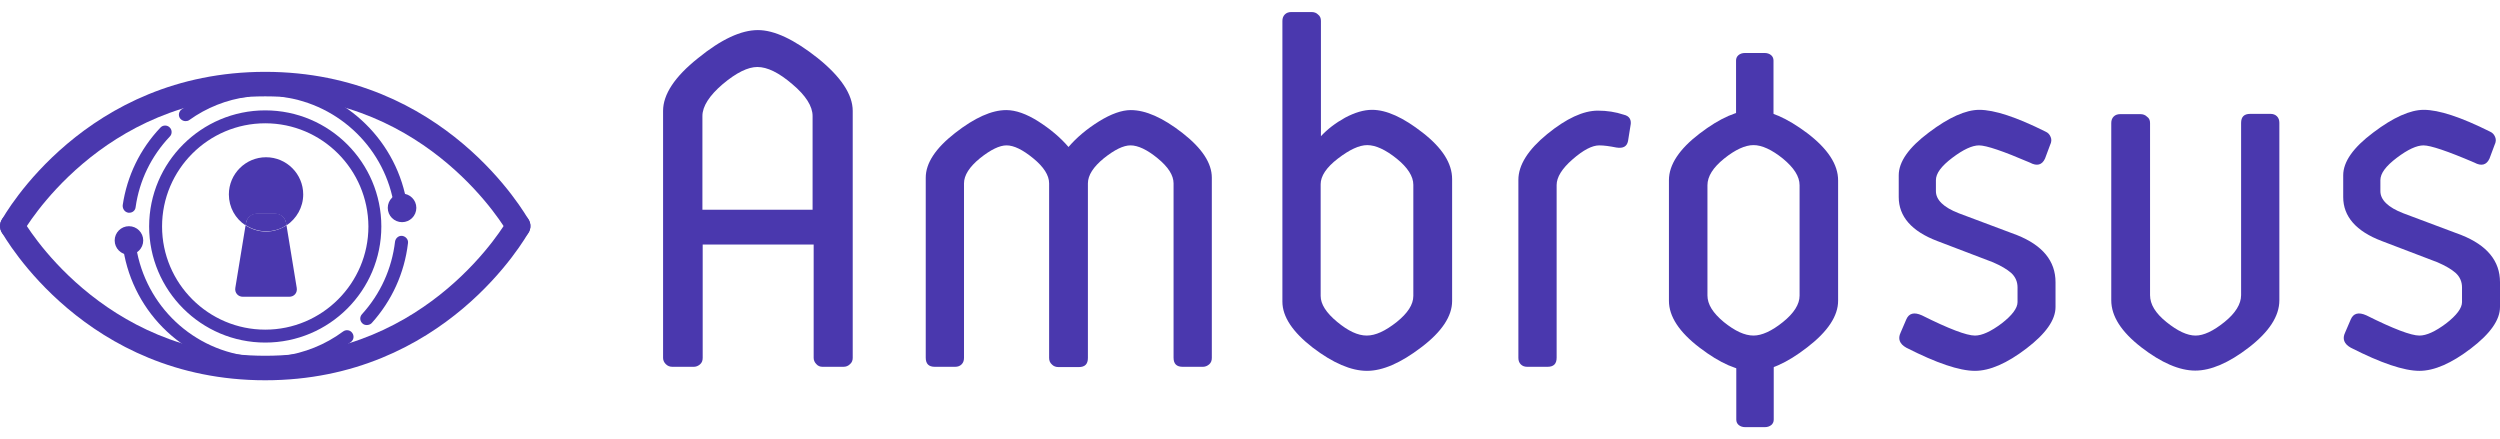 <svg width="148" height="26" viewBox="0 0 148 26" fill="none" xmlns="http://www.w3.org/2000/svg">
<path d="M48.121 14.475H41.599V21.189C41.599 21.348 41.551 21.476 41.439 21.572C41.328 21.667 41.2 21.715 41.072 21.715H39.812C39.653 21.715 39.526 21.667 39.414 21.556C39.302 21.444 39.254 21.316 39.254 21.189V6.565C39.254 5.592 39.94 4.54 41.328 3.439C42.699 2.323 43.879 1.781 44.868 1.781C45.841 1.781 47.021 2.339 48.408 3.439C49.78 4.54 50.481 5.592 50.481 6.565V21.189C50.481 21.332 50.433 21.46 50.322 21.556C50.21 21.667 50.083 21.715 49.923 21.715H48.695C48.552 21.715 48.424 21.667 48.328 21.556C48.217 21.444 48.169 21.316 48.169 21.189V14.475H48.121ZM41.583 6.868V12.418H48.105V6.868C48.105 6.294 47.706 5.656 46.909 4.986C46.112 4.301 45.426 3.966 44.836 3.966C44.278 3.966 43.592 4.301 42.779 4.986C41.997 5.656 41.583 6.294 41.583 6.868Z" fill="#4A38AE"/>
<path d="M62.108 21.189V10.855C62.108 10.377 61.789 9.882 61.167 9.372C60.545 8.862 60.019 8.606 59.588 8.606C59.173 8.606 58.647 8.862 58.009 9.372C57.387 9.882 57.069 10.377 57.069 10.855V21.189C57.069 21.348 57.021 21.476 56.925 21.572C56.829 21.667 56.702 21.715 56.542 21.715H55.346C54.979 21.715 54.804 21.54 54.804 21.173V10.52C54.804 9.659 55.378 8.782 56.542 7.873C57.706 6.964 58.711 6.517 59.572 6.517C60.13 6.517 60.768 6.741 61.47 7.187C62.172 7.634 62.778 8.144 63.256 8.702C63.734 8.144 64.34 7.634 65.058 7.187C65.776 6.741 66.413 6.517 66.94 6.517C67.817 6.517 68.838 6.964 70.002 7.873C71.166 8.782 71.74 9.659 71.74 10.52V21.189C71.74 21.348 71.692 21.476 71.581 21.572C71.469 21.667 71.341 21.715 71.214 21.715H70.018C69.651 21.715 69.475 21.54 69.475 21.173V10.855C69.475 10.377 69.156 9.882 68.534 9.372C67.913 8.862 67.37 8.606 66.924 8.606C66.509 8.606 65.983 8.862 65.345 9.372C64.723 9.882 64.404 10.377 64.404 10.855V21.189C64.404 21.556 64.229 21.731 63.862 21.731H62.666C62.507 21.731 62.379 21.683 62.283 21.587C62.156 21.476 62.108 21.348 62.108 21.189Z" fill="#4A38AE"/>
<path d="M78.199 1.239V8.064C78.581 7.65 79.06 7.283 79.634 6.964C80.208 6.661 80.734 6.502 81.229 6.502C82.074 6.502 83.063 6.948 84.227 7.857C85.391 8.766 85.965 9.675 85.965 10.6V17.824C85.965 18.717 85.359 19.642 84.131 20.567C82.919 21.492 81.851 21.954 80.926 21.954C79.985 21.954 78.916 21.492 77.72 20.583C76.524 19.658 75.918 18.749 75.918 17.856V1.239C75.918 1.079 75.966 0.952 76.062 0.856C76.157 0.76 76.285 0.713 76.445 0.713H77.641C77.8 0.713 77.928 0.76 78.023 0.856C78.151 0.952 78.199 1.079 78.199 1.239ZM83.669 10.935C83.669 10.441 83.334 9.914 82.68 9.388C82.026 8.862 81.436 8.591 80.942 8.591C80.463 8.591 79.889 8.862 79.203 9.388C78.518 9.914 78.183 10.425 78.183 10.903V17.521C78.183 18 78.502 18.51 79.156 19.052C79.809 19.594 80.383 19.865 80.91 19.865C81.436 19.865 82.01 19.594 82.68 19.068C83.334 18.542 83.669 18.031 83.669 17.521V10.935Z" fill="#4A38AE"/>
<path d="M96.522 7.458L96.379 8.352C96.315 8.67 96.092 8.798 95.693 8.734C95.295 8.655 94.96 8.607 94.673 8.607C94.258 8.607 93.732 8.878 93.094 9.436C92.472 9.978 92.153 10.489 92.153 10.951V21.173C92.153 21.54 91.978 21.715 91.611 21.715H90.415C90.255 21.715 90.128 21.668 90.032 21.572C89.936 21.476 89.888 21.349 89.888 21.189V10.648C89.888 9.771 90.463 8.862 91.595 7.937C92.727 7.012 93.732 6.55 94.593 6.55C95.135 6.55 95.645 6.629 96.124 6.789C96.475 6.868 96.602 7.108 96.522 7.458Z" fill="#4A38AE"/>
<path d="M100.619 7.905C101.831 6.98 102.884 6.517 103.808 6.517C104.733 6.517 105.786 6.98 106.998 7.889C108.21 8.814 108.816 9.739 108.816 10.68V17.808C108.816 18.701 108.21 19.626 106.982 20.567C105.77 21.508 104.702 21.97 103.808 21.97C102.884 21.97 101.831 21.508 100.619 20.583C99.407 19.658 98.801 18.733 98.801 17.808V10.664C98.801 9.755 99.407 8.83 100.619 7.905ZM106.535 17.505V10.967C106.535 10.44 106.201 9.93 105.547 9.388C104.893 8.862 104.303 8.59 103.808 8.59C103.314 8.59 102.724 8.862 102.07 9.388C101.416 9.914 101.081 10.44 101.081 10.967V17.489C101.081 18.015 101.4 18.526 102.054 19.068C102.708 19.594 103.282 19.865 103.808 19.865C104.303 19.865 104.893 19.594 105.547 19.068C106.201 18.542 106.535 18.015 106.535 17.505Z" fill="#4A38AE"/>
<path d="M117.158 8.607C116.759 8.607 116.233 8.846 115.579 9.34C114.925 9.835 114.606 10.265 114.606 10.664V11.318C114.606 11.828 115.053 12.275 115.962 12.625L119.406 13.917C120.921 14.523 121.687 15.448 121.687 16.708V18.175C121.687 18.941 121.112 19.754 119.964 20.631C118.816 21.508 117.795 21.954 116.918 21.954C115.993 21.954 114.638 21.492 112.852 20.583C112.453 20.36 112.341 20.057 112.517 19.69L112.852 18.909C113.011 18.542 113.314 18.462 113.777 18.669C115.371 19.467 116.424 19.866 116.918 19.866C117.333 19.866 117.859 19.626 118.497 19.148C119.119 18.669 119.438 18.239 119.438 17.888V17.011C119.438 16.676 119.31 16.389 119.071 16.166C118.816 15.942 118.465 15.735 117.987 15.528L114.686 14.268C113.171 13.694 112.405 12.817 112.405 11.669V10.377C112.405 9.579 112.995 8.734 114.191 7.841C115.371 6.948 116.376 6.502 117.173 6.502C118.067 6.502 119.374 6.932 121.097 7.793C121.24 7.857 121.336 7.953 121.4 8.112C121.463 8.256 121.447 8.415 121.368 8.575L121.065 9.388C120.889 9.771 120.586 9.851 120.172 9.627C118.577 8.942 117.588 8.607 117.158 8.607Z" fill="#4A38AE"/>
<path d="M127.283 7.283V17.474C127.283 18.016 127.602 18.542 128.256 19.068C128.91 19.595 129.484 19.866 129.978 19.866C130.456 19.866 131.031 19.595 131.684 19.068C132.338 18.542 132.673 18 132.673 17.474V7.283C132.673 6.916 132.849 6.741 133.215 6.741H134.411C134.571 6.741 134.698 6.789 134.794 6.884C134.89 6.98 134.938 7.108 134.938 7.267V17.776C134.938 18.717 134.332 19.642 133.136 20.567C131.94 21.492 130.871 21.939 129.962 21.939C129.021 21.939 127.953 21.476 126.773 20.567C125.577 19.642 124.987 18.717 124.987 17.776V7.283C124.987 7.124 125.034 6.996 125.13 6.9C125.226 6.805 125.353 6.757 125.513 6.757H126.709C126.868 6.757 126.996 6.805 127.092 6.9C127.235 6.996 127.283 7.124 127.283 7.283Z" fill="#4A38AE"/>
<path d="M143.471 8.607C143.072 8.607 142.546 8.846 141.892 9.34C141.238 9.835 140.919 10.265 140.919 10.664V11.318C140.919 11.828 141.366 12.275 142.274 12.625L145.719 13.917C147.234 14.523 148 15.448 148 16.708V18.175C148 18.941 147.425 19.754 146.277 20.631C145.129 21.508 144.108 21.954 143.231 21.954C142.306 21.954 140.951 21.492 139.165 20.583C138.766 20.36 138.654 20.057 138.83 19.69L139.165 18.909C139.324 18.542 139.627 18.462 140.09 18.669C141.684 19.467 142.737 19.866 143.231 19.866C143.646 19.866 144.172 19.626 144.81 19.148C145.432 18.669 145.751 18.239 145.751 17.888V17.011C145.751 16.676 145.623 16.389 145.384 16.166C145.129 15.942 144.778 15.735 144.3 15.528L140.999 14.268C139.484 13.694 138.718 12.817 138.718 11.669V10.377C138.718 9.579 139.308 8.734 140.504 7.841C141.684 6.948 142.689 6.502 143.486 6.502C144.38 6.502 145.687 6.932 147.41 7.793C147.553 7.857 147.649 7.953 147.713 8.112C147.776 8.256 147.76 8.415 147.681 8.575L147.378 9.388C147.202 9.771 146.899 9.851 146.485 9.627C144.89 8.942 143.885 8.607 143.471 8.607Z" fill="#4A38AE"/>
<path d="M104.991 3.583C104.991 3.456 104.943 3.344 104.848 3.264C104.752 3.184 104.624 3.137 104.465 3.137H103.301C103.141 3.137 103.014 3.184 102.918 3.264C102.822 3.344 102.774 3.456 102.774 3.583V8.048H104.991V3.583Z" fill="#4A38AE"/>
<path d="M102.788 24.841C102.788 24.968 102.836 25.08 102.931 25.16C103.027 25.239 103.155 25.287 103.314 25.287H104.478C104.638 25.287 104.765 25.239 104.861 25.16C104.957 25.08 105.005 24.968 105.005 24.841V20.375H102.788V24.841Z" fill="#4A38AE"/>
<path d="M23.724 12.593C23.533 12.593 23.374 12.45 23.342 12.258C22.847 8.862 20.12 6.183 16.708 5.736C16.5 5.704 16.341 5.513 16.373 5.305C16.405 5.098 16.596 4.939 16.803 4.971C20.551 5.465 23.549 8.415 24.107 12.163C24.139 12.37 23.995 12.577 23.772 12.609C23.772 12.593 23.756 12.593 23.724 12.593Z" fill="#4A38AE"/>
<path d="M21.713 19.243C21.617 19.243 21.521 19.211 21.458 19.148C21.298 19.004 21.282 18.765 21.426 18.605C22.526 17.393 23.196 15.91 23.387 14.3C23.419 14.092 23.61 13.933 23.818 13.965C24.025 13.997 24.185 14.188 24.153 14.395C23.945 16.166 23.196 17.808 22 19.132C21.92 19.211 21.808 19.243 21.713 19.243Z" fill="#4A38AE"/>
<path d="M16.769 21.843C16.578 21.843 16.418 21.699 16.386 21.508C16.354 21.3 16.514 21.093 16.721 21.077C18.013 20.902 19.257 20.407 20.309 19.626C20.485 19.498 20.724 19.53 20.851 19.706C20.979 19.881 20.947 20.12 20.772 20.248C19.608 21.109 18.252 21.667 16.817 21.858C16.801 21.843 16.785 21.843 16.769 21.843Z" fill="#4A38AE"/>
<path d="M14.632 21.843C14.616 21.843 14.6 21.843 14.584 21.843C10.709 21.332 7.695 18.27 7.249 14.395C7.217 14.188 7.376 13.997 7.584 13.965C7.791 13.933 7.982 14.092 8.014 14.3C8.429 17.824 11.156 20.615 14.68 21.077C14.887 21.109 15.047 21.3 15.015 21.508C14.999 21.699 14.824 21.843 14.632 21.843Z" fill="#4A38AE"/>
<path d="M7.663 12.593C7.647 12.593 7.631 12.593 7.599 12.593C7.391 12.562 7.248 12.37 7.264 12.147C7.519 10.425 8.285 8.83 9.497 7.554C9.64 7.395 9.895 7.395 10.039 7.538C10.198 7.682 10.198 7.937 10.055 8.08C8.954 9.245 8.253 10.68 8.029 12.259C8.013 12.45 7.854 12.593 7.663 12.593Z" fill="#4A38AE"/>
<path d="M10.982 7.171C10.854 7.171 10.743 7.107 10.663 7.012C10.535 6.836 10.583 6.597 10.759 6.47C11.891 5.672 13.198 5.146 14.57 4.971C14.777 4.939 14.985 5.098 15.001 5.305C15.033 5.513 14.873 5.72 14.666 5.736C13.422 5.895 12.226 6.374 11.205 7.107C11.141 7.155 11.062 7.171 10.982 7.171Z" fill="#4A38AE"/>
<path d="M15.702 20.28C11.906 20.28 8.829 17.186 8.829 13.407C8.829 9.611 11.922 6.534 15.702 6.534C19.497 6.534 22.575 9.627 22.575 13.407C22.575 17.202 19.497 20.28 15.702 20.28ZM15.702 7.299C12.337 7.299 9.594 10.042 9.594 13.407C9.594 16.772 12.337 19.515 15.702 19.515C19.067 19.515 21.81 16.772 21.81 13.407C21.794 10.042 19.067 7.299 15.702 7.299Z" fill="#4A38AE"/>
<path d="M7.634 15.081C8.101 15.081 8.479 14.703 8.479 14.236C8.479 13.769 8.101 13.391 7.634 13.391C7.167 13.391 6.789 13.769 6.789 14.236C6.789 14.703 7.167 15.081 7.634 15.081Z" fill="#4A38AE"/>
<path d="M23.802 13.152C24.268 13.152 24.647 12.773 24.647 12.306C24.647 11.839 24.268 11.461 23.802 11.461C23.335 11.461 22.956 11.839 22.956 12.306C22.956 12.773 23.335 13.152 23.802 13.152Z" fill="#4A38AE"/>
<path d="M17.95 11.509C17.95 10.297 16.962 9.309 15.749 9.309C14.538 9.309 13.549 10.297 13.549 11.509C13.549 12.275 13.932 12.945 14.538 13.343L14.569 13.184C14.617 12.897 14.904 12.658 15.191 12.658H16.308C16.611 12.658 16.882 12.897 16.93 13.184L16.962 13.343C17.552 12.945 17.95 12.275 17.95 11.509Z" fill="#4A38AE"/>
<path d="M14.537 13.342L13.931 17.042C13.883 17.329 14.09 17.568 14.377 17.568H17.12C17.423 17.568 17.614 17.329 17.567 17.042L16.961 13.342C16.61 13.566 16.195 13.709 15.749 13.709C15.302 13.709 14.887 13.566 14.537 13.342Z" fill="#4A38AE"/>
<path d="M16.309 12.641H15.193C14.89 12.641 14.619 12.88 14.571 13.167L14.539 13.326C14.89 13.55 15.304 13.693 15.751 13.693C16.197 13.693 16.612 13.566 16.963 13.326L16.931 13.167C16.883 12.88 16.612 12.641 16.309 12.641Z" fill="#4A38AE"/>
<path d="M30.676 14.108C30.421 14.108 30.165 13.981 30.038 13.741C29.99 13.662 25.445 5.704 15.701 5.704C5.957 5.704 1.413 13.662 1.365 13.741C1.173 14.092 0.727 14.22 0.376 14.028C0.025 13.837 -0.102 13.39 0.089 13.04C0.28 12.689 5.064 4.253 15.701 4.253C26.322 4.253 31.106 12.689 31.314 13.04C31.505 13.39 31.377 13.837 31.027 14.028C30.915 14.076 30.787 14.108 30.676 14.108Z" fill="#4A38AE"/>
<path d="M15.701 22.512C5.08 22.512 0.296 14.076 0.089 13.726C-0.102 13.375 0.025 12.928 0.376 12.737C0.727 12.545 1.173 12.673 1.365 13.024C1.413 13.104 5.957 21.061 15.701 21.061C25.445 21.061 29.99 13.104 30.038 13.024C30.229 12.673 30.676 12.545 31.027 12.737C31.377 12.928 31.505 13.375 31.314 13.726C31.106 14.092 26.322 22.512 15.701 22.512Z" fill="#4A38AE"/>
</svg>
